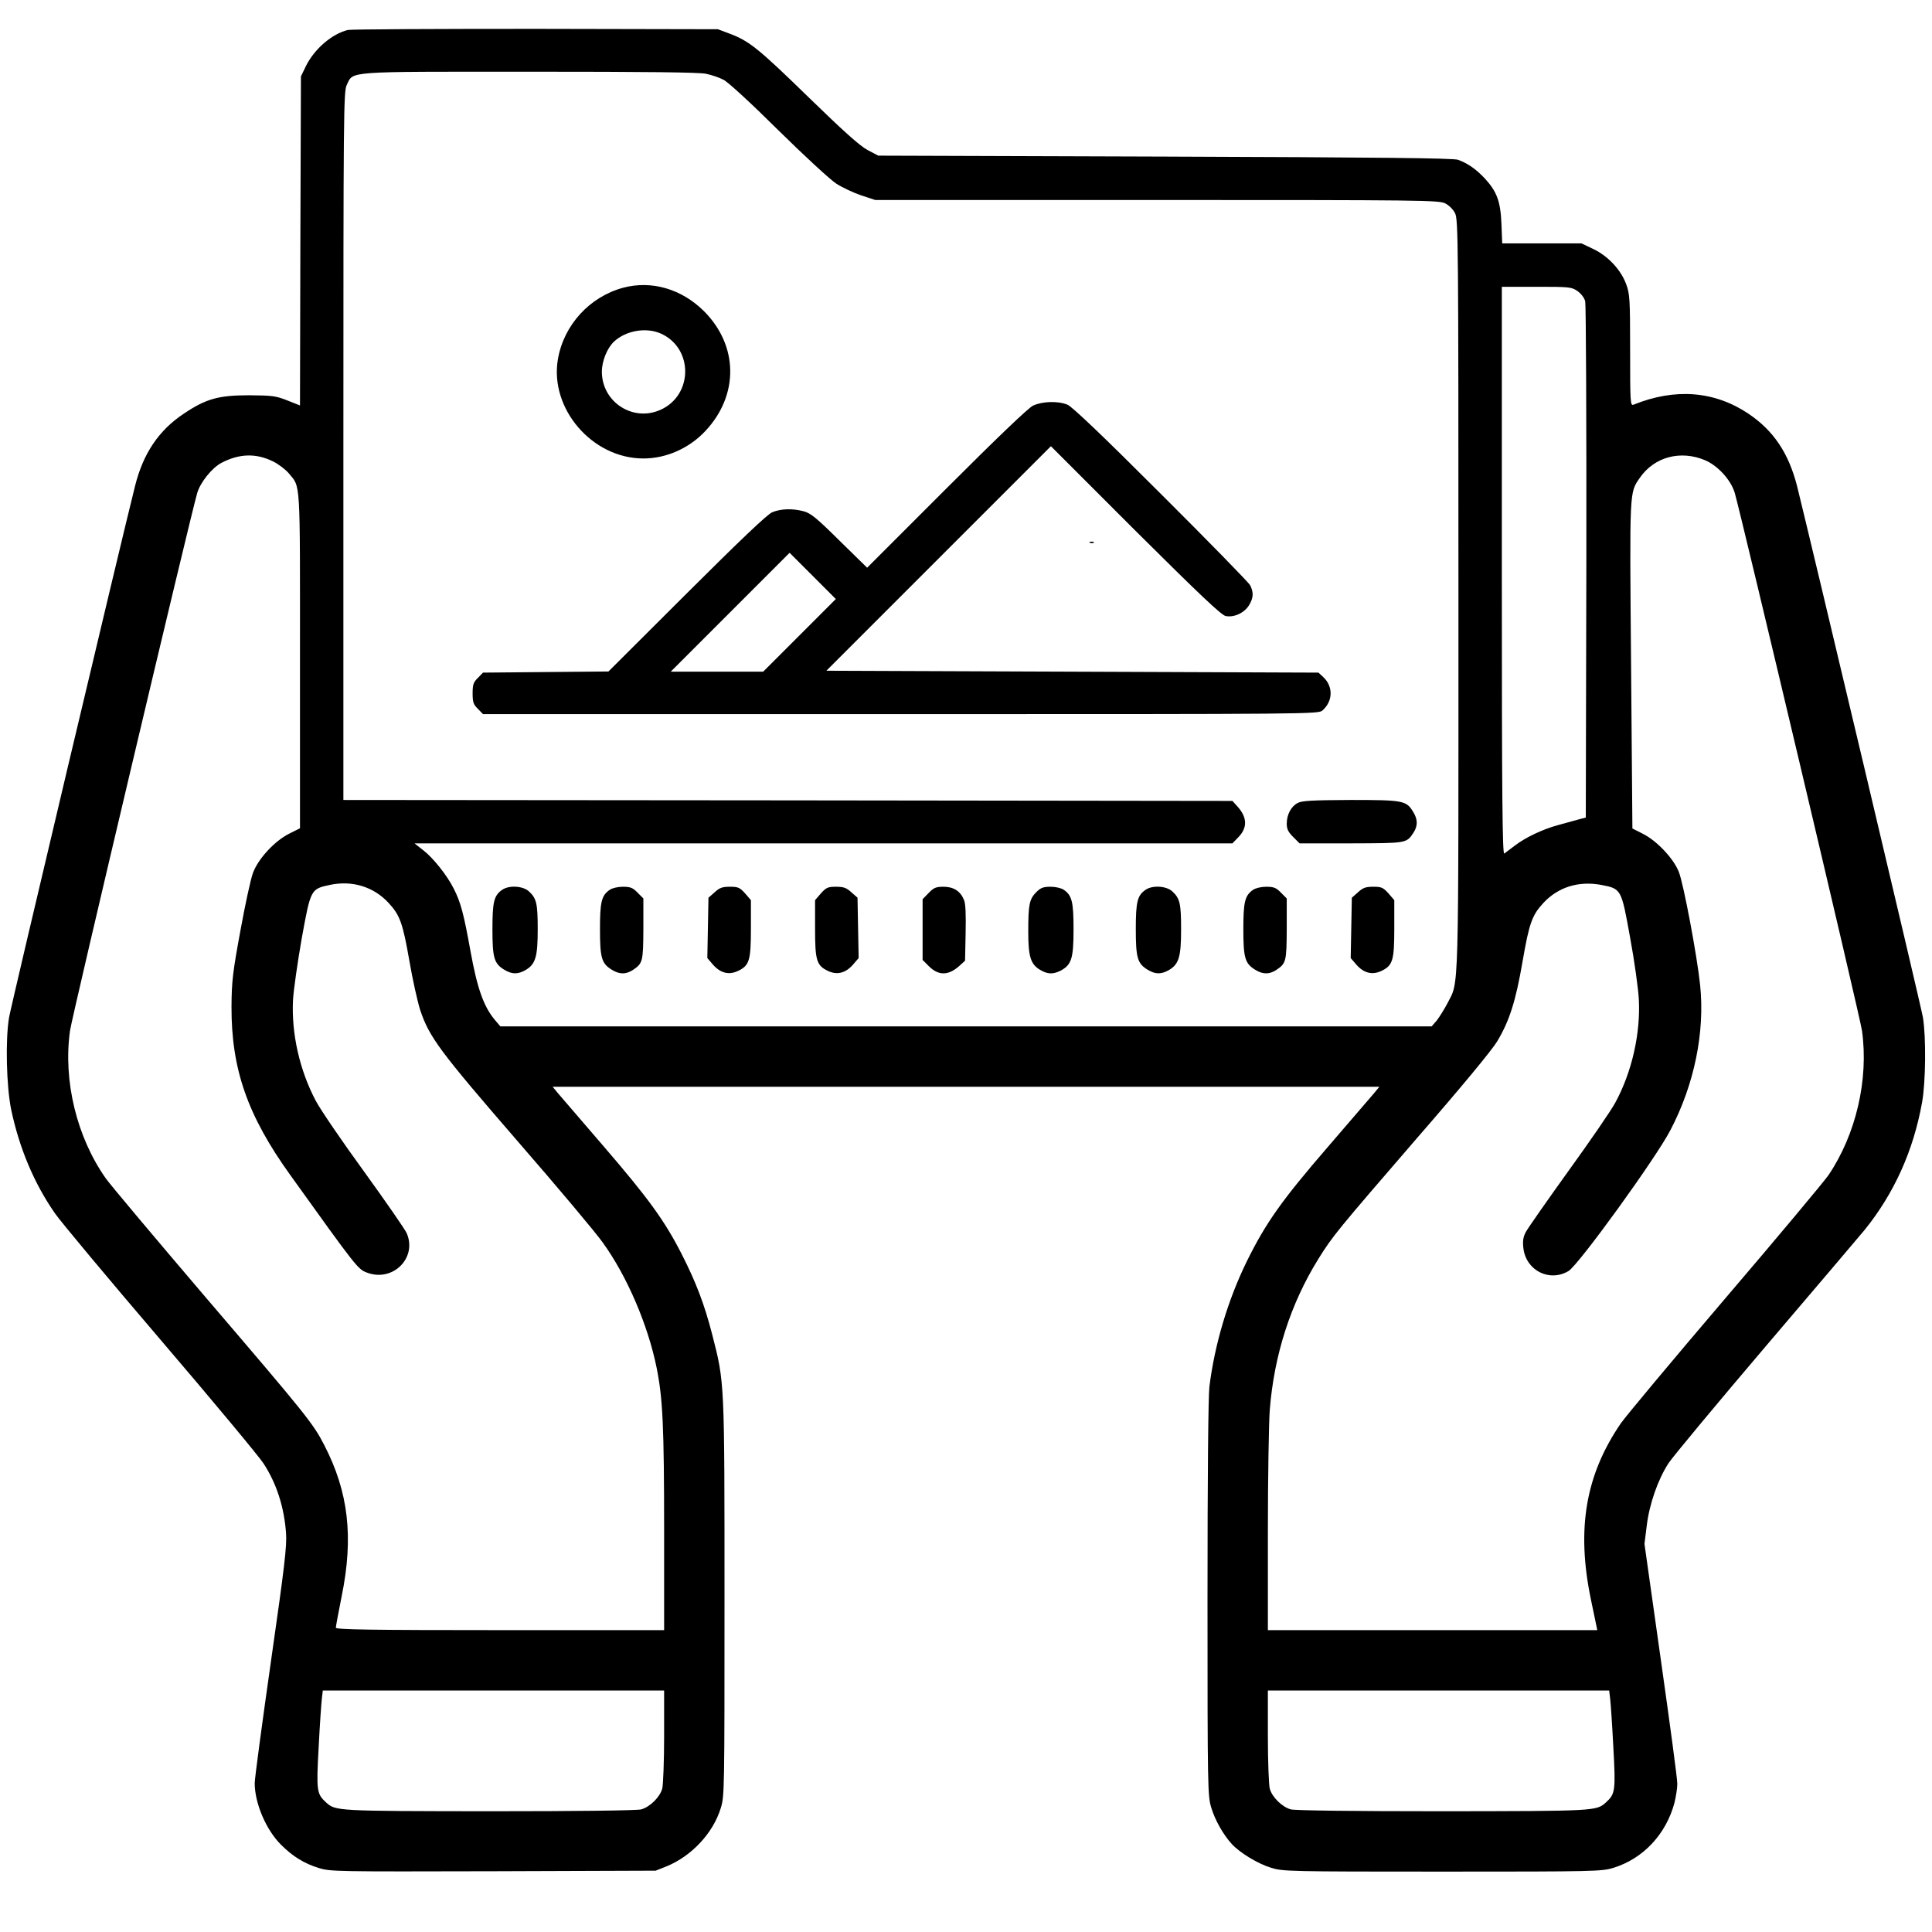 <?xml version="1.0" standalone="no"?>
<!DOCTYPE svg PUBLIC "-//W3C//DTD SVG 20010904//EN"
 "http://www.w3.org/TR/2001/REC-SVG-20010904/DTD/svg10.dtd">
<svg version="1.0" xmlns="http://www.w3.org/2000/svg"
 width="1024pt" height="1024pt" viewBox="0 0 1024 1024"
 preserveAspectRatio="xMidYMid meet">
<g transform="translate(0,1024) scale(0.1,-0.1)"
fill="#000000" stroke="none">
<path d="M1843 10081 c-84 -21 -176 -100 -221 -190 l-27 -56 -3 -872 -2 -872
-68 27 c-61 24 -80 26 -202 27 -162 0 -229 -19 -345 -97 -133 -88 -216 -211
-259 -383 -75 -298 -658 -2757 -668 -2818 -20 -118 -14 -364 11 -487 43 -205
122 -393 233 -552 29 -42 280 -343 558 -668 278 -325 524 -621 547 -657 69
-106 109 -231 119 -368 5 -68 -7 -172 -80 -681 -47 -330 -86 -620 -86 -645 0
-106 60 -248 140 -327 61 -61 122 -99 200 -123 63 -19 92 -19 925 -17 l860 3
58 23 c132 54 246 175 287 308 20 65 20 88 20 1110 0 1155 1 1144 -65 1400
-41 160 -86 278 -162 427 -90 177 -177 296 -410 567 -120 139 -231 268 -246
286 l-28 34 2191 0 2191 0 -28 -34 c-15 -18 -126 -147 -246 -286 -246 -285
-328 -402 -428 -604 -101 -206 -171 -441 -199 -666 -6 -54 -10 -462 -10 -1126
0 -1007 1 -1044 20 -1105 20 -67 64 -144 109 -193 42 -46 139 -105 209 -126
62 -19 94 -20 907 -20 810 0 845 1 906 20 158 48 280 179 324 345 8 33 15 77
15 100 1 22 -39 317 -87 656 l-87 616 12 96 c14 116 59 244 115 331 23 35 256
315 518 623 262 307 496 583 521 613 157 194 259 420 305 675 20 108 22 349 5
452 -10 61 -594 2522 -667 2816 -45 176 -125 295 -259 385 -180 120 -388 136
-608 47 -17 -7 -18 11 -18 289 0 273 -2 299 -21 350 -28 76 -96 149 -174 186
l-63 30 -210 0 -210 0 -4 103 c-5 120 -24 171 -88 241 -46 49 -90 80 -142 99
-25 9 -419 13 -1553 17 l-1520 5 -57 30 c-41 22 -127 99 -313 280 -265 258
-314 298 -419 337 l-61 23 -965 2 c-531 0 -979 -2 -997 -6z m1899 -232 c29 -6
71 -20 93 -32 23 -11 147 -125 290 -267 138 -136 276 -263 307 -283 31 -20 90
-48 131 -62 l76 -25 1493 0 c1401 0 1495 -1 1528 -18 20 -10 42 -32 52 -52 17
-33 18 -150 18 -2025 0 -2183 4 -2038 -59 -2164 -17 -32 -42 -72 -56 -90 l-27
-31 -2468 0 -2468 0 -28 33 c-60 71 -94 166 -130 364 -36 200 -52 260 -89 333
-35 70 -109 163 -161 203 l-47 37 2167 0 2168 0 28 29 c52 51 52 106 1 164
l-29 32 -2356 3 -2356 2 0 1878 c0 1767 1 1879 18 1912 36 74 -17 70 969 70
614 0 898 -3 935 -11z m4618 -1151 c20 -14 37 -36 42 -55 4 -17 7 -640 6
-1383 l-3 -1353 -45 -12 c-25 -7 -72 -20 -105 -29 -80 -22 -170 -65 -225 -107
-25 -19 -51 -38 -57 -43 -10 -6 -13 297 -13 1498 l0 1506 184 0 c173 0 185 -1
216 -22z m-6914 -903 c29 -14 67 -43 84 -63 64 -78 60 -14 60 -991 l0 -891
-58 -29 c-77 -39 -163 -132 -191 -207 -12 -31 -42 -170 -67 -308 -41 -222 -46
-268 -47 -401 -1 -331 84 -577 313 -895 352 -491 357 -497 405 -515 136 -52
267 77 211 208 -7 18 -109 165 -226 327 -118 162 -233 331 -256 375 -86 162
-130 357 -121 535 3 52 24 199 46 325 48 264 48 263 150 285 118 25 232 -10
311 -96 60 -65 75 -107 110 -308 17 -99 43 -215 57 -259 48 -144 104 -219 516
-695 214 -246 417 -488 452 -538 128 -177 239 -436 285 -662 33 -163 40 -311
40 -869 l0 -523 -870 0 c-689 0 -870 3 -870 13 0 6 14 82 31 167 64 314 36
553 -93 802 -58 113 -94 158 -628 782 -267 313 -505 596 -529 630 -154 218
-227 517 -190 783 9 69 636 2718 674 2849 16 57 79 135 129 161 94 49 182 52
272 8z m7593 5 c68 -30 136 -105 156 -174 37 -130 665 -2780 674 -2849 36
-259 -32 -550 -178 -766 -23 -33 -269 -328 -547 -653 -278 -326 -527 -624
-554 -663 -187 -274 -235 -560 -158 -932 l34 -163 -873 0 -873 0 0 523 c0 287
5 577 10 644 23 291 110 563 258 801 75 121 102 153 519 636 241 277 398 467
428 516 65 108 99 214 135 425 35 202 50 244 110 309 78 84 186 118 306 96
108 -21 107 -20 154 -280 23 -124 43 -270 46 -325 10 -180 -36 -386 -124 -548
-21 -40 -133 -203 -248 -362 -115 -160 -217 -306 -227 -325 -14 -26 -17 -48
-13 -84 13 -119 137 -183 239 -123 52 30 464 599 541 748 126 241 183 518 157
768 -16 154 -88 538 -113 600 -28 71 -116 164 -189 201 l-57 29 -7 867 c-8
938 -9 910 46 991 77 112 217 149 348 93z m-5519 -6762 c0 -134 -5 -259 -10
-278 -12 -45 -65 -97 -111 -110 -21 -6 -328 -10 -804 -10 -814 1 -816 1 -867
47 -49 45 -52 60 -39 293 6 118 14 234 17 258 l5 42 905 0 904 0 0 -242z
m5014 200 c3 -24 11 -140 17 -258 13 -233 10 -248 -39 -293 -51 -46 -53 -46
-867 -47 -476 0 -783 4 -804 10 -46 13 -99 65 -111 110 -5 19 -10 144 -10 278
l0 242 904 0 905 0 5 -42z"/>
<path d="M3303 8715 c-178 -48 -315 -198 -346 -379 -45 -262 182 -526 453
-526 122 0 243 54 329 146 178 190 175 452 -8 635 -119 118 -278 164 -428 124z
m202 -244 c171 -79 168 -326 -4 -403 -146 -66 -311 41 -311 202 0 56 28 125
64 159 64 60 173 78 251 42z"/>
<path d="M5475 8090 c-26 -13 -191 -171 -460 -440 l-419 -419 -146 143 c-122
121 -153 146 -190 156 -60 16 -120 14 -167 -5 -26 -11 -165 -143 -453 -430
l-415 -414 -332 -3 -333 -3 -27 -28 c-24 -23 -28 -36 -28 -82 0 -46 4 -59 28
-82 l27 -28 2214 0 c2200 0 2214 0 2236 20 55 49 57 126 4 176 l-26 24 -1304
5 -1304 5 595 595 595 595 447 -447 c346 -344 455 -447 479 -453 44 -9 99 16
124 57 24 39 25 69 6 106 -8 15 -221 233 -473 484 -314 314 -470 462 -495 473
-51 21 -134 18 -183 -5z m-1237 -1217 l-193 -193 -245 0 -245 0 315 315 315
315 122 -122 123 -123 -192 -192z"/>
<path d="M5778 7363 c7 -3 16 -2 19 1 4 3 -2 6 -13 5 -11 0 -14 -3 -6 -6z"/>
<path d="M6878 5984 c-35 -18 -58 -62 -58 -110 0 -28 8 -44 34 -70 l34 -34
274 0 c296 1 292 0 330 57 23 36 23 70 -2 110 -36 60 -52 63 -332 63 -204 -1
-258 -4 -280 -16z"/>
<path d="M2662 5524 c-44 -30 -52 -64 -52 -209 0 -153 9 -182 63 -215 41 -25
73 -25 115 0 51 31 62 71 62 214 0 136 -6 164 -46 201 -32 30 -106 34 -142 9z"/>
<path d="M3232 5524 c-44 -30 -52 -64 -52 -209 0 -153 9 -182 63 -215 40 -25
74 -25 110 -2 54 36 56 44 57 219 l0 161 -31 31 c-25 26 -38 31 -78 31 -26 0
-56 -7 -69 -16z"/>
<path d="M3788 5511 l-33 -29 -3 -160 -3 -160 31 -36 c39 -44 84 -55 132 -32
60 29 68 55 68 225 l0 150 -31 36 c-28 31 -37 35 -80 35 -40 0 -55 -5 -81 -29z"/>
<path d="M4351 5505 l-31 -36 0 -150 c0 -170 8 -196 68 -225 48 -23 93 -12
132 32 l31 36 -3 160 -3 160 -33 29 c-26 24 -41 29 -81 29 -43 0 -52 -4 -80
-35z"/>
<path d="M4922 5507 l-32 -33 0 -161 0 -161 31 -31 c52 -53 104 -53 162 -2
l32 29 3 147 c2 99 0 157 -9 176 -19 46 -55 69 -108 69 -40 0 -52 -5 -79 -33z"/>
<path d="M5492 5511 c-36 -37 -42 -64 -42 -208 0 -132 12 -173 62 -203 40 -24
69 -25 109 -5 58 31 69 64 69 218 0 147 -8 181 -52 211 -13 9 -43 16 -69 16
-39 0 -53 -5 -77 -29z"/>
<path d="M6072 5524 c-44 -30 -52 -64 -52 -209 0 -153 9 -182 63 -215 41 -25
73 -25 115 0 51 31 62 71 62 214 0 136 -6 164 -46 201 -32 30 -106 34 -142 9z"/>
<path d="M6642 5524 c-44 -30 -52 -64 -52 -209 0 -153 9 -182 63 -215 40 -25
74 -25 110 -2 54 36 56 44 57 219 l0 161 -31 31 c-25 26 -38 31 -78 31 -26 0
-56 -7 -69 -16z"/>
<path d="M7198 5511 l-33 -29 -3 -160 -3 -160 31 -36 c39 -44 84 -55 132 -32
60 29 68 55 68 225 l0 150 -31 36 c-28 31 -37 35 -80 35 -40 0 -55 -5 -81 -29z"/>
</g>
</svg>
